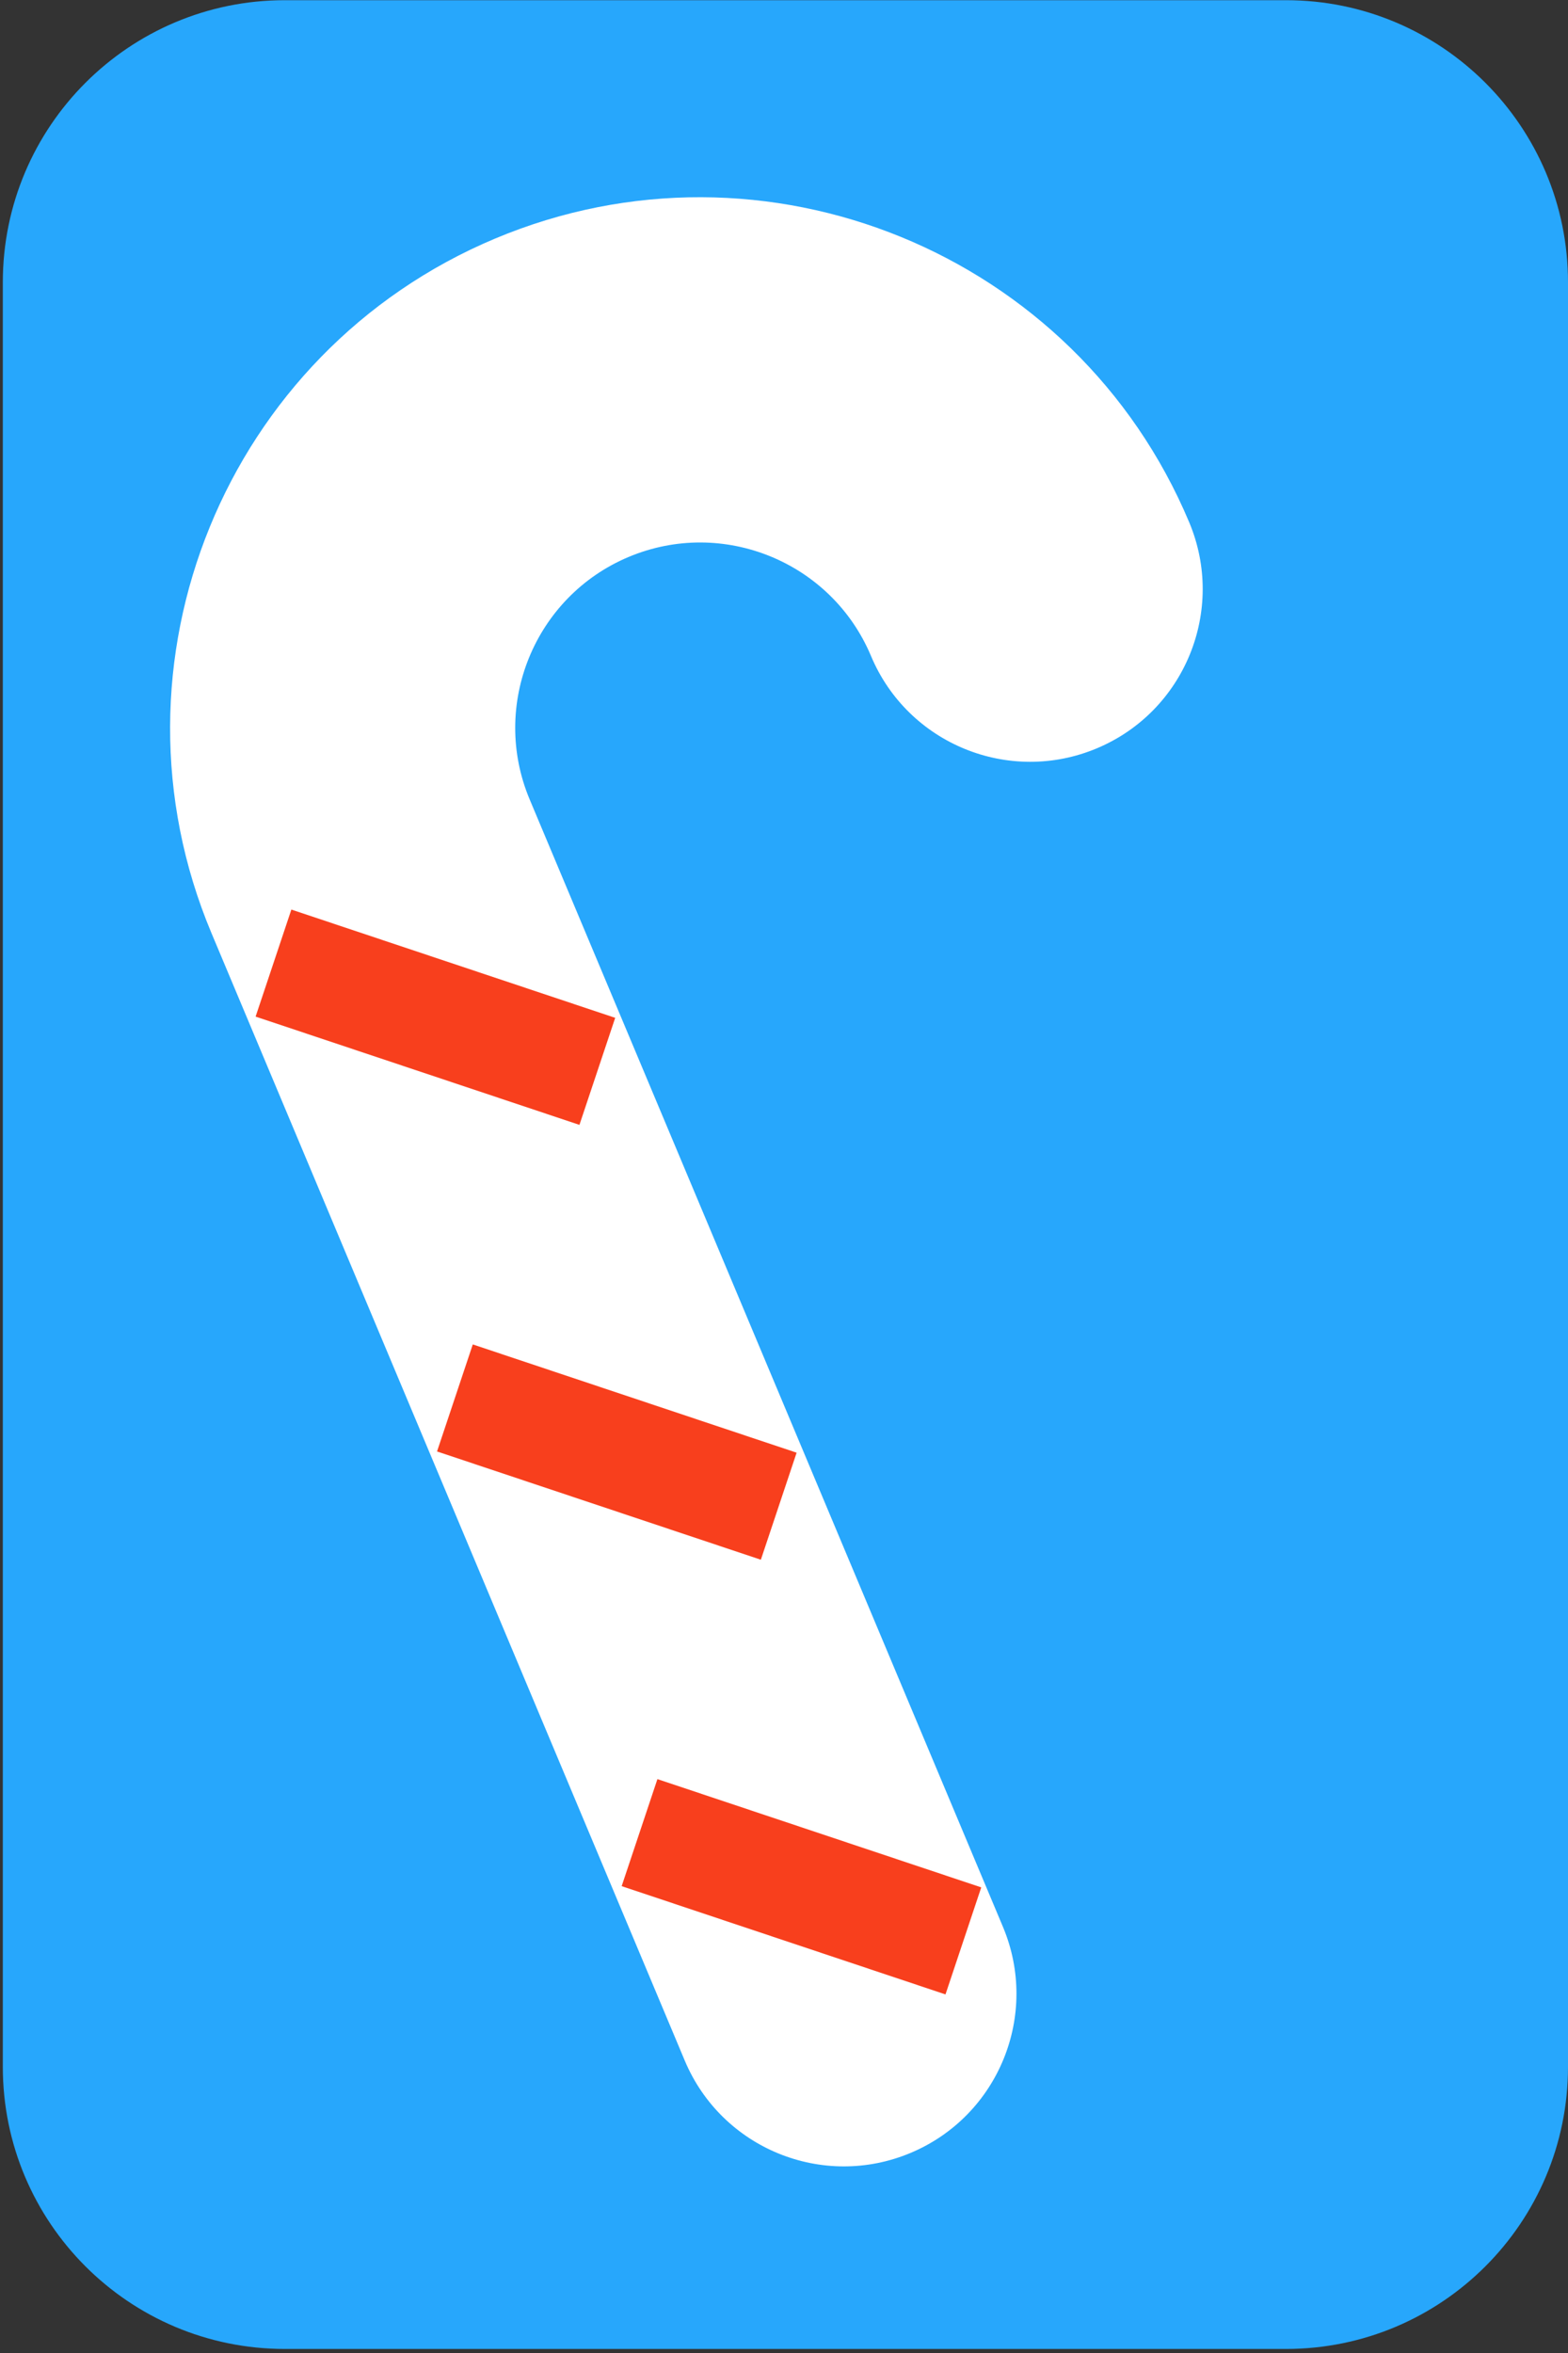 <svg xmlns="http://www.w3.org/2000/svg" width="278" height="417" viewBox="0 0 278 417"><rect x="0" y="0" width="278" height="417" fill="#333333" stroke="none"/><g><g><path fill="#27a7fc" d="M278 366.284c0 27.615-22.386 50-50 50H50.5c-27.614 0-50-22.385-50-50V50.034c0-27.613 22.386-50 50-50H228c27.614 0 50 22.387 50 50z"/></g><g><path fill="#fff" d="M161.455 381.536c-15.578 6.543-33.51-.783-40.052-16.361L37.49 165.36C17.42 117.569 39.971 62.356 87.764 42.286c47.793-20.072 103.004 2.48 123.076 50.274 6.543 15.58-.783 33.514-16.36 40.054-15.58 6.544-33.513-.782-40.055-16.361-7.008-16.687-26.283-24.559-42.969-17.551-16.686 7.005-24.559 26.281-17.552 42.969l83.915 199.811c6.542 15.578-.784 33.512-16.364 40.054z"/></g><g><path fill="none" stroke="#f83f1d" stroke-miterlimit="20" stroke-width="20" d="M48.487 170.679l57.415 19.188"/></g><g><path fill="none" stroke="#f83f1d" stroke-miterlimit="20" stroke-width="20" d="M113.387 324.781l57.414 19.187"/></g><g><path fill="none" stroke="#f83f1d" stroke-miterlimit="20" stroke-width="20" d="M80.653 247.745l57.414 19.187"/></g></g></svg>